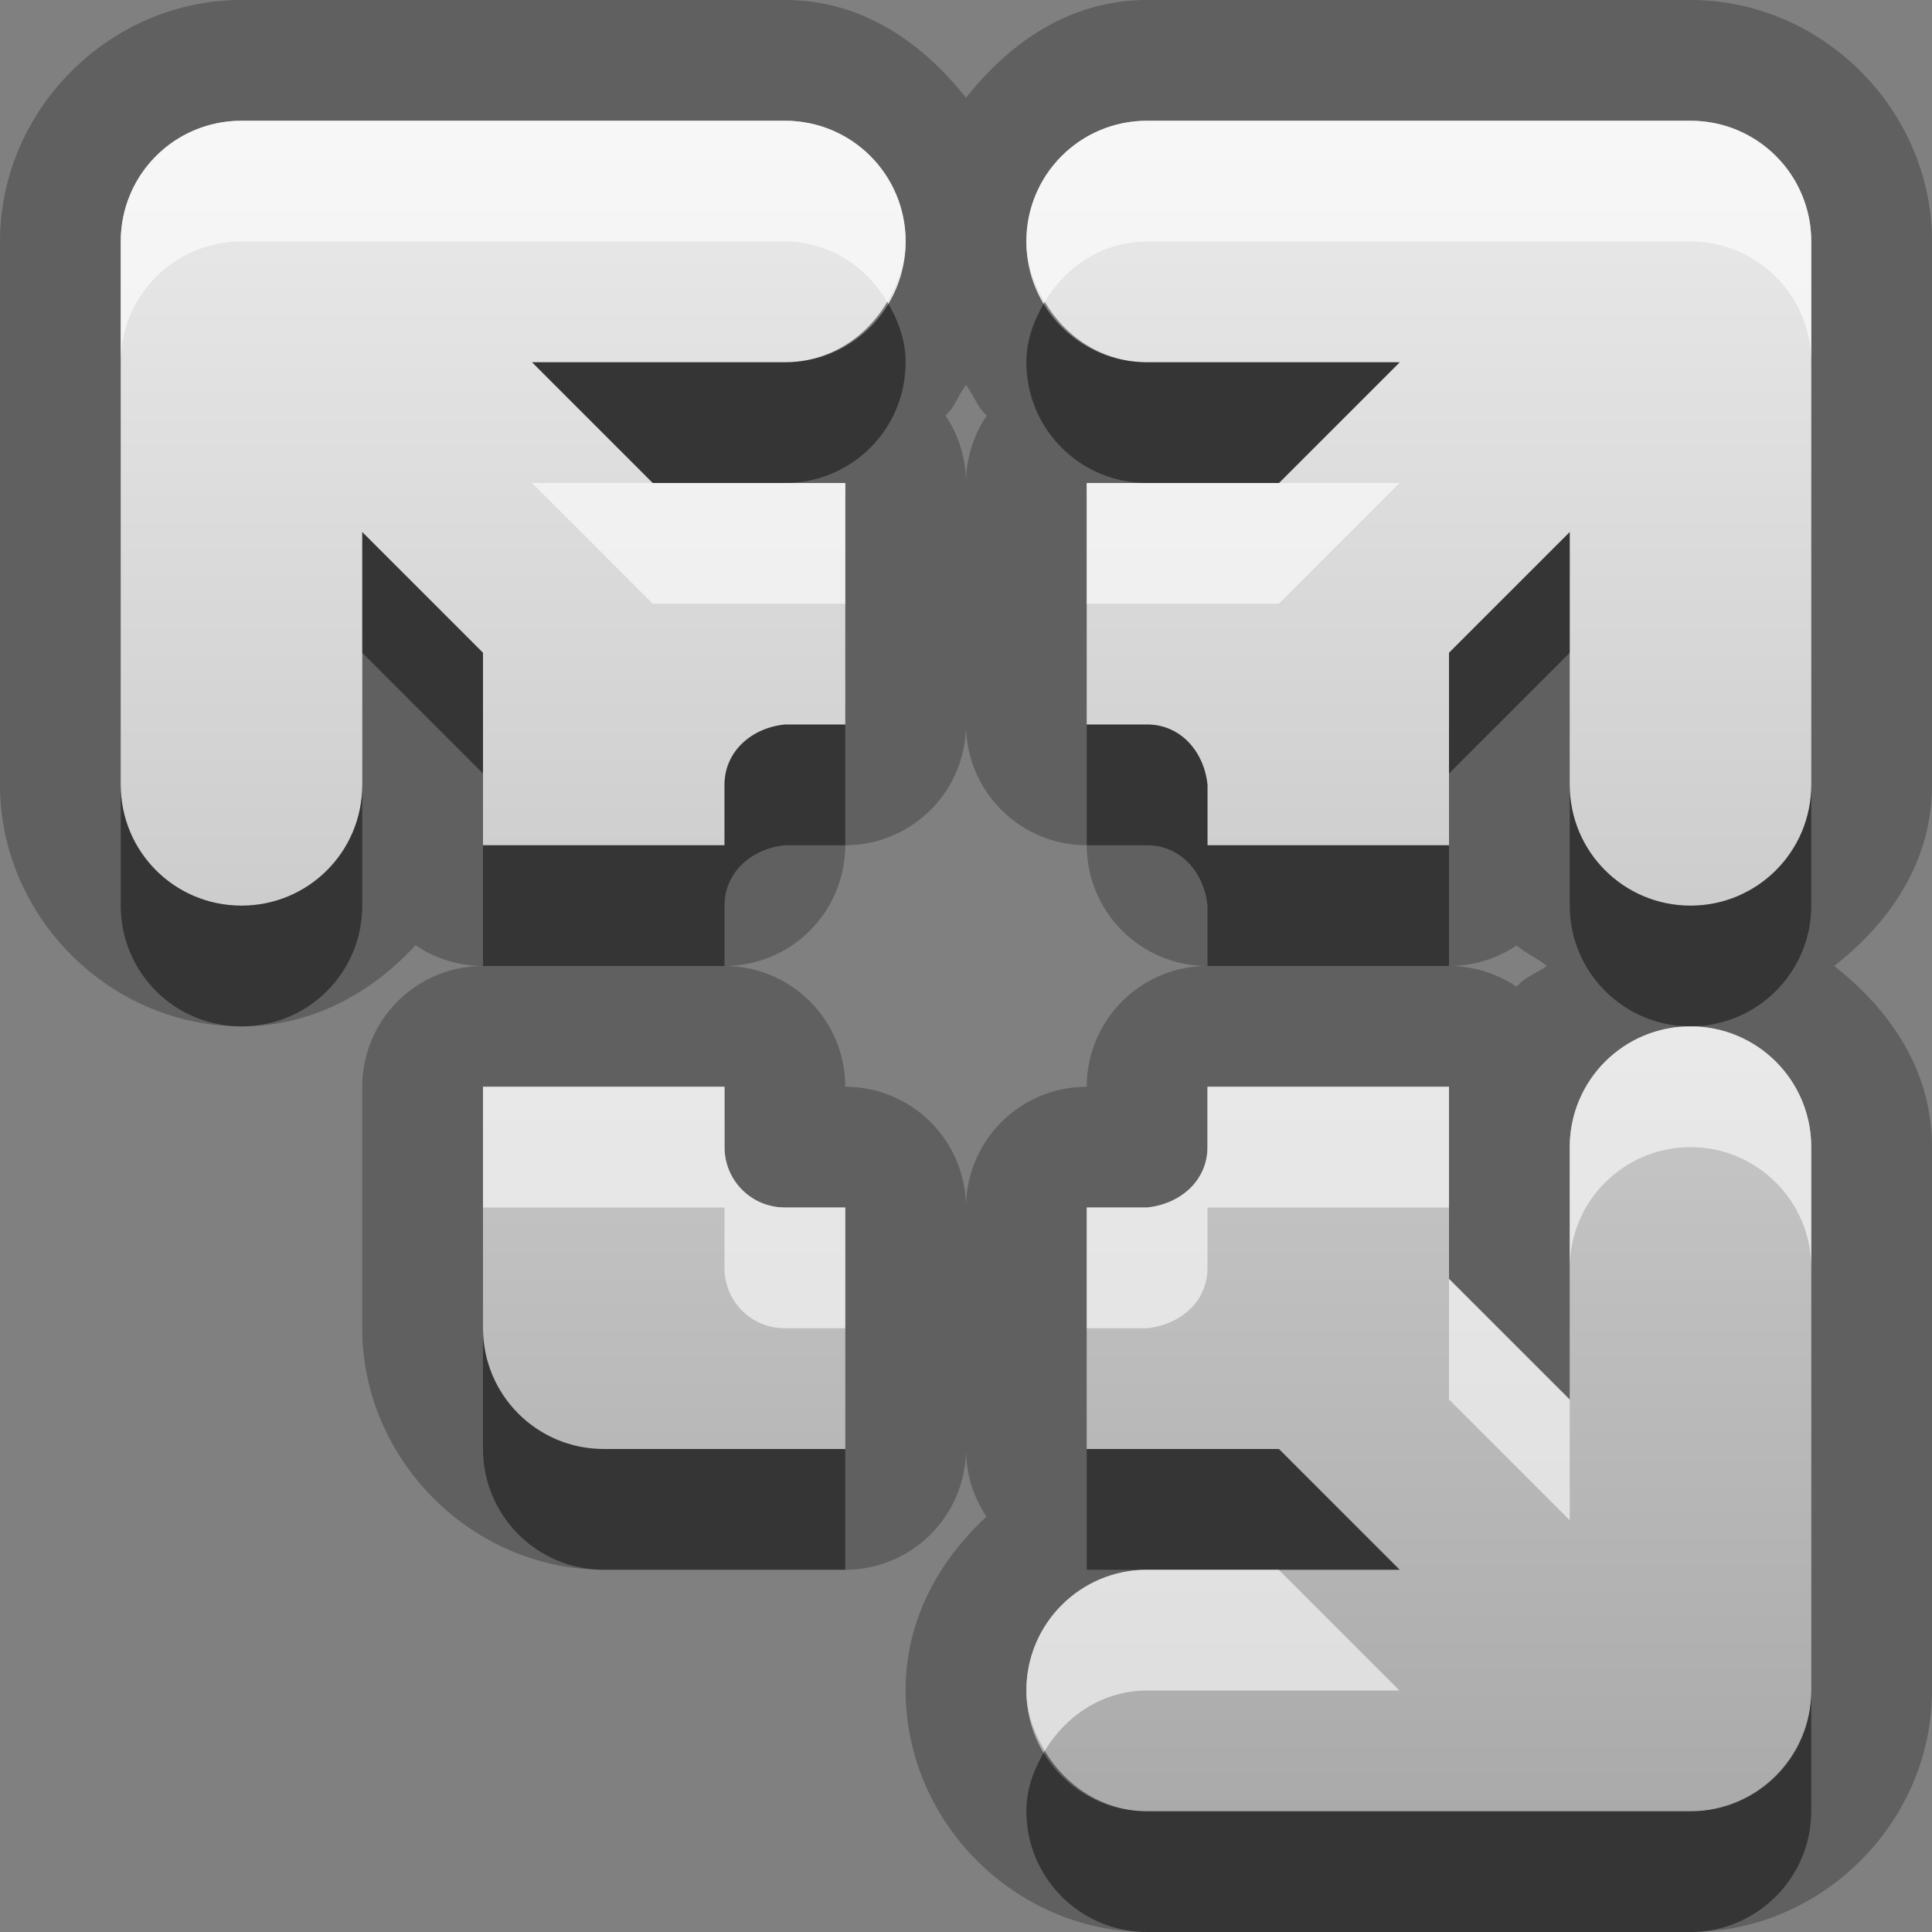 <?xml version="1.0" encoding="UTF-8"?>
<svg id="svg29" width="16" height="16" version="1.1" xmlns="http://www.w3.org/2000/svg" xmlns:cc="http://creativecommons.org/ns#" xmlns:dc="http://purl.org/dc/elements/1.1/" xmlns:rdf="http://www.w3.org/1999/02/22-rdf-syntax-ns#">
 <rect width="100%" height="100%" fill="#808080" stroke="none"/>
 <defs id="defs7">
  <linearGradient id="gr0" x1="8" x2="8" y1="1" y2="15" gradientUnits="userSpaceOnUse">
   <stop id="stop2" stop-color="#ebebeb" offset="0"/>
   <stop id="stop4" stop-color="#aaa" offset="1"/>
  </linearGradient>
 </defs>
 <path id="path9" d="m2 0c-1.091 0-2 0.909-2 2v4.5c0 1.091 0.909 2 2 2 0.576 0 1.074-0.272 1.441-0.672a1 1 0 0 0 0.559 0.172 1 1 0 0 0-1 1v2c0 1.09 0.909 2 2 2h2a1 1 0 0 0 1-1 1 1 0 0 0 0.17 0.56c-0.4 0.37-0.67 0.86-0.67 1.44 0 1.09 0.909 2 2 2h4.5c1.09 0 2-0.91 2-2v-4.5c0-0.63-0.34-1.131-0.81-1.5 0.47-0.369 0.81-0.87 0.81-1.5v-4.5c0-1.091-0.91-2-2-2h-4.5c-0.63 0-1.131 0.344-1.5 0.81-0.369-0.467-0.87-0.81-1.5-0.81h-4.5zm0 1h4.5c0.554 0 1 0.446 1 1s-0.446 1-1 1h-2.094l1 1h1.594v2h-0.5c-0.276 0.028-0.5 0.223-0.5 0.5v0.5h-2v-1.594l-1-1v2.094c0 0.554-0.446 1-1 1s-1-0.446-1-1v-4.5c0-0.554 0.446-1 1-1zm7.5 0h4.5c0.55 0 1 0.446 1 1v4.5c0 0.554-0.45 1-1 1s-1-0.446-1-1v-2.094l-1 1v1.594h-2v-0.5c-0.028-0.276-0.223-0.5-0.5-0.5h-0.5v-2h1.59l1-1h-2.09c-0.554 0-1-0.446-1-1s0.446-1 1-1zm-1.5 2.189c0.07 0.09 0.09 0.179 0.172 0.252a1 1 0 0 0-0.172 0.559 1 1 0 0 0-0.17-0.559c0.08-0.07 0.103-0.166 0.17-0.252zm0 2.811a1 1 0 0 0 1 1 1 1 0 0 0 1 1 1 1 0 0 0-1 1 1 1 0 0 0-1 1 1 1 0 0 0-1-1 1 1 0 0 0-1-1 1 1 0 0 0 1-1 1 1 0 0 0 1-1zm4.56 1.83c0.1 0.08 0.17 0.103 0.25 0.17-0.1 0.07-0.18 0.09-0.25 0.172a1 1 0 0 0-0.56-0.172 1 1 0 0 0 0.56-0.17zm1.44 0.67c0.55 0 1 0.446 1 1v4.5c0 0.55-0.45 1-1 1h-4.5c-0.554 0-1-0.45-1-1s0.446-1 1-1h2.09l-1-1h-1.59v-2h0.5c0.276-0.028 0.5-0.223 0.5-0.5v-0.5h2v1.59l1 1v-2.09c0-0.554 0.45-1 1-1zm-10 0.5h2v0.5c0 0.277 0.223 0.5 0.5 0.5h0.5v2h-2c-0.554 0-1-0.45-1-1v-2z" color="#000000" enable-background="new" opacity=".25"/>
 <path id="base" d="m2 1c-0.554 0-1 0.446-1 1v4.5c0 0.554 0.446 1 1 1s1-0.446 1-1v-2.094l1 1v1.594h2v-0.5c0-0.277 0.224-0.472 0.5-0.5h0.5v-2h-1.594l-1-1h2.094c0.554 0 1-0.446 1-1s-0.446-1-1-1h-4.5zm7.5 0c-0.554 0-1 0.446-1 1s0.446 1 1 1h2.094l-1 1h-1.594v2h0.5c0.277 0 0.472 0.224 0.5 0.5v0.5h2v-1.594l1-1v2.094c0 0.554 0.446 1 1 1s1-0.446 1-1v-4.5c0-0.554-0.446-1-1-1h-4.5zm4.5 7.5c-0.554 0-1 0.446-1 1v2.094l-1-1v-1.594h-2v0.5c0 0.277-0.224 0.472-0.5 0.5h-0.5v2h1.594l1 1h-2.094c-0.554 0-1 0.446-1 1s0.446 1 1 1h4.5c0.554 0 1-0.446 1-1v-4.5c0-0.554-0.446-1-1-1zm-10 0.5v2c0 0.554 0.446 1 1 1h2v-2h-0.5c-0.277 0-0.5-0.223-0.5-0.5v-0.5h-2z" color="#000000" enable-background="new" fill="url(#gr0)"/>
 <path id="path17" d="m7.348 2.5c-0.174 0.294-0.48 0.5-0.848 0.5h-2.094l1 1h1.094c0.554 0 1-0.446 1-1 0-0.186-0.064-0.351-0.152-0.5zm1.304 0c-0.088 0.149-0.152 0.314-0.152 0.5 0 0.554 0.446 1 1 1h1.09l1-1h-2.09c-0.368 0-0.674-0.206-0.848-0.5zm-5.652 1.906v1l1 1v-1l-1-1zm10 0-1 1v1l1-1v-1zm-6.5 1.594c-0.276 0.028-0.5 0.223-0.5 0.5v0.5h-2v1h2v-0.5c0-0.277 0.224-0.472 0.5-0.5h0.5v-1h-0.5zm2.5 0v1h0.5c0.277 0 0.472 0.224 0.5 0.5v0.5h2v-1h-2v-0.5c-0.028-0.276-0.223-0.5-0.5-0.5h-0.5zm-8 0.5v1c0 0.554 0.446 1 1 1s1-0.446 1-1v-1c0 0.554-0.446 1-1 1s-1-0.446-1-1zm12 0v1c0 0.554 0.45 1 1 1s1-0.446 1-1v-1c0 0.554-0.45 1-1 1s-1-0.446-1-1zm-9 4.5v1c0 0.55 0.446 1 1 1h2v-1h-2c-0.554 0-1-0.45-1-1zm5 1v1h0.5 1.09 1l-1-1h-1.59zm6 2c0 0.55-0.45 1-1 1h-4.5c-0.367 0-0.674-0.21-0.848-0.5-0.088 0.15-0.152 0.31-0.152 0.5 0 0.55 0.446 1 1 1h4.5c0.55 0 1-0.45 1-1v-1z" color="#000000" enable-background="new" opacity=".45"/>
 <path id="path24" d="m2 1c-0.554 0-1 0.446-1 1v1c0-0.554 0.446-1 1-1h4.5c0.368 0 0.674 0.206 0.848 0.5 0.088-0.149 0.152-0.314 0.152-0.5 0-0.554-0.446-1-1-1h-4.5zm7.5 0c-0.554 0-1 0.446-1 1 0 0.186 0.064 0.351 0.152 0.5 0.174-0.294 0.48-0.5 0.848-0.5h4.5c0.55 0 1 0.446 1 1v-1c0-0.554-0.45-1-1-1h-4.5zm-5.094 3 1 1h1.594v-1h-0.5-1.094-1zm4.594 0v1h1.59l1-1h-1-1.09-0.5zm5 4.5c-0.55 0-1 0.446-1 1v1c0-0.554 0.45-1 1-1s1 0.446 1 1v-1c0-0.554-0.45-1-1-1zm-10 0.5v1h2v0.5c0 0.28 0.223 0.5 0.5 0.5h0.5v-1h-0.5c-0.277 0-0.5-0.223-0.5-0.5v-0.5h-2zm6 0v0.5c0 0.277-0.224 0.472-0.5 0.5h-0.5v1h0.5c0.276-0.03 0.5-0.22 0.5-0.5v-0.5h2v-1h-2zm2 1.59v1l1 1v-1l-1-1zm-2.5 2.41c-0.554 0-1 0.45-1 1 0 0.19 0.064 0.35 0.152 0.5 0.174-0.29 0.481-0.5 0.848-0.5h2.09l-1-1h-1.09z" color="#000000" enable-background="new" fill="#fff" opacity=".6"/>
</svg>
